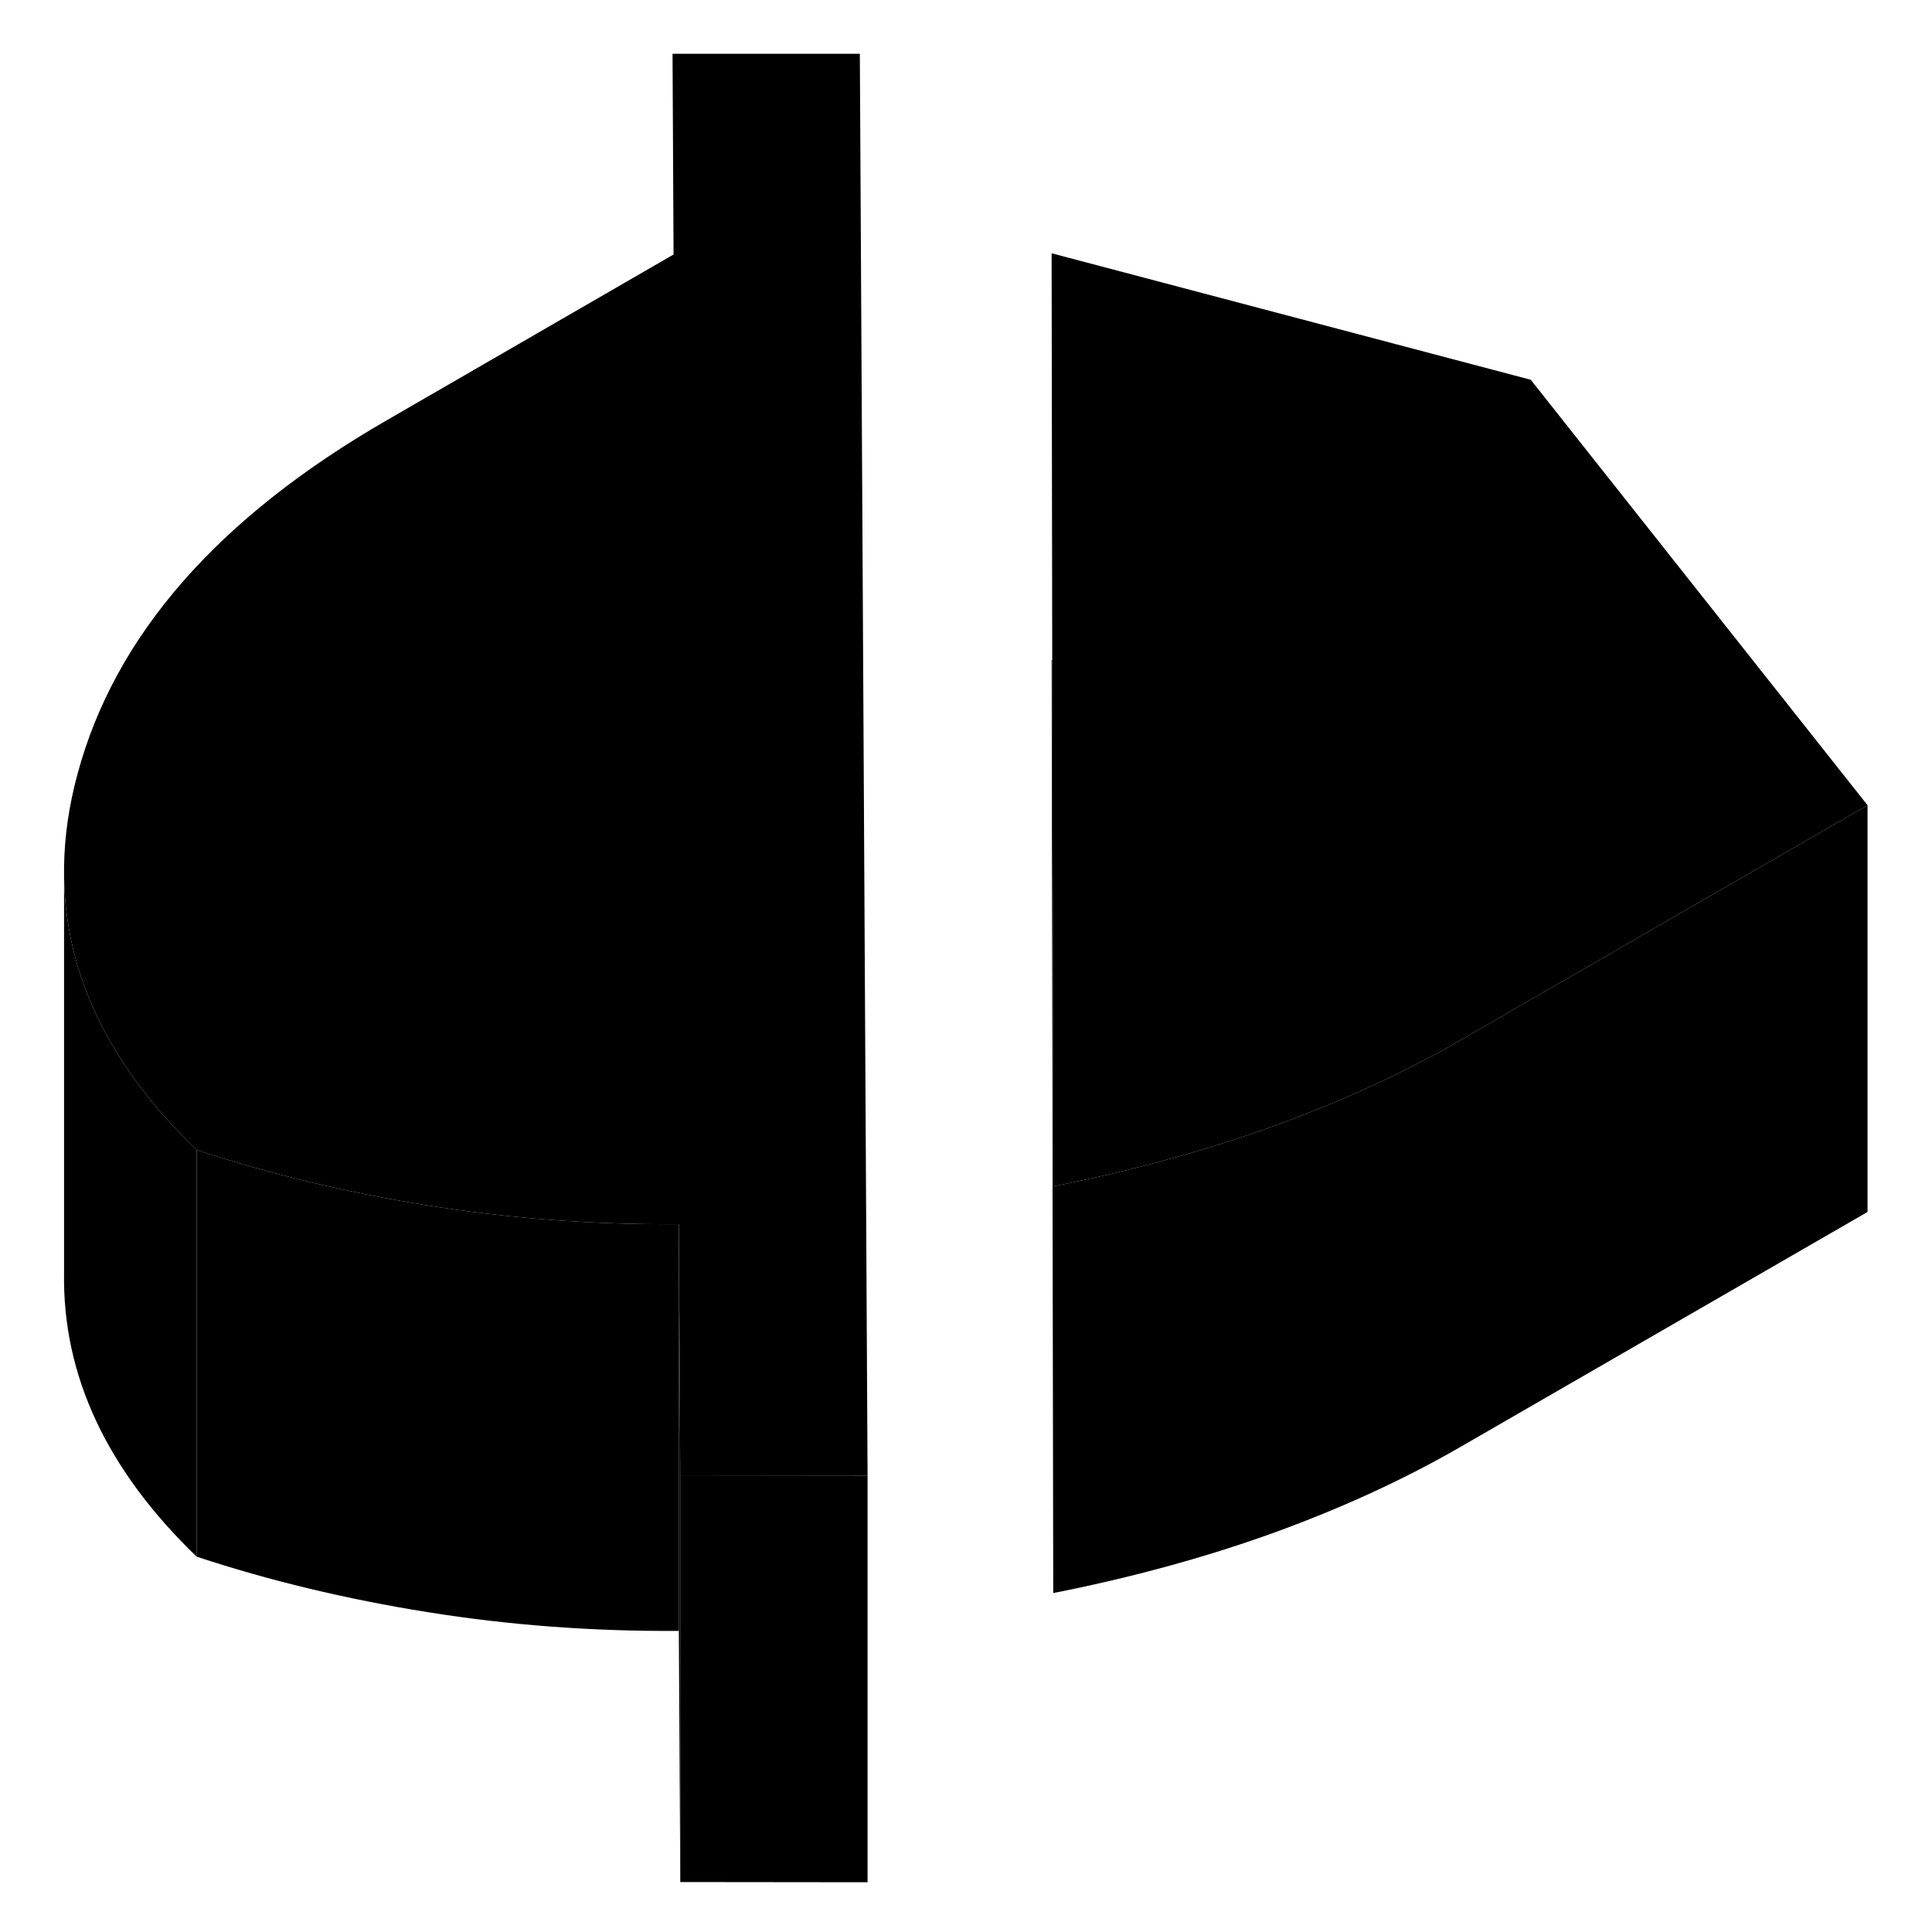 <svg width="48" height="48" viewBox="0 0 94 95" xmlns="http://www.w3.org/2000/svg" stroke-width="1px"  stroke-linecap="round" stroke-linejoin="round"> <path d="M9.17 56.544V76.544C4.74 72.274 2.57 67.624 2.65 62.584V42.874C2.65 46.234 3.66 49.434 5.69 52.454C6.63 53.854 7.79 55.214 9.17 56.544Z" class="pr-icon-iso-solid-stroke" stroke-linejoin="round"/> <path d="M32.95 72.544V92.544L32.88 80.194V60.194L32.95 72.544Z" class="pr-icon-iso-solid-stroke" stroke-linejoin="round"/> <path d="M32.88 60.194V80.194C28.66 80.224 24.54 79.914 20.54 79.274C16.53 78.634 12.74 77.724 9.17 76.544V56.544C12.74 57.724 16.53 58.634 20.54 59.274C24.54 59.914 28.66 60.224 32.88 60.194Z" class="pr-icon-iso-solid-stroke" stroke-linejoin="round"/> <path d="M42.16 72.554V92.554L32.95 92.544V72.544L42.05 72.554H42.16Z" class="pr-icon-iso-solid-stroke" stroke-linejoin="round"/> <path d="M42.16 72.554H32.95L32.88 60.194C28.66 60.224 24.54 59.914 20.54 59.274C16.53 58.634 12.74 57.724 9.17 56.544C7.79 55.214 6.63 53.854 5.69 52.454C3.66 49.434 2.65 46.234 2.65 42.874V42.624C2.67 41.134 2.89 39.614 3.31 38.064C5.14 31.254 10.21 25.454 18.52 20.664L32.62 12.514L32.57 2.644H41.78L42.16 72.554Z" class="pr-icon-iso-solid-stroke" stroke-linejoin="round"/> <path d="M91.33 39.594L80.46 45.864L71.32 51.144C68.53 52.754 65.46 54.164 62.09 55.384C58.73 56.594 55.13 57.574 51.29 58.334L51.24 32.464L51.21 12.454L74.77 18.674L91.33 39.594Z" class="pr-icon-iso-solid-stroke" stroke-linejoin="round"/> <path d="M91.33 39.594V59.594L71.32 71.144C68.53 72.754 65.46 74.164 62.09 75.384C58.73 76.594 55.13 77.574 51.29 78.334L51.21 32.454H51.24L51.29 58.334C55.13 57.574 58.73 56.594 62.09 55.384C65.46 54.164 68.53 52.754 71.32 51.144L80.46 45.864L91.33 39.594Z" class="pr-icon-iso-solid-stroke" stroke-linejoin="round"/>
</svg>